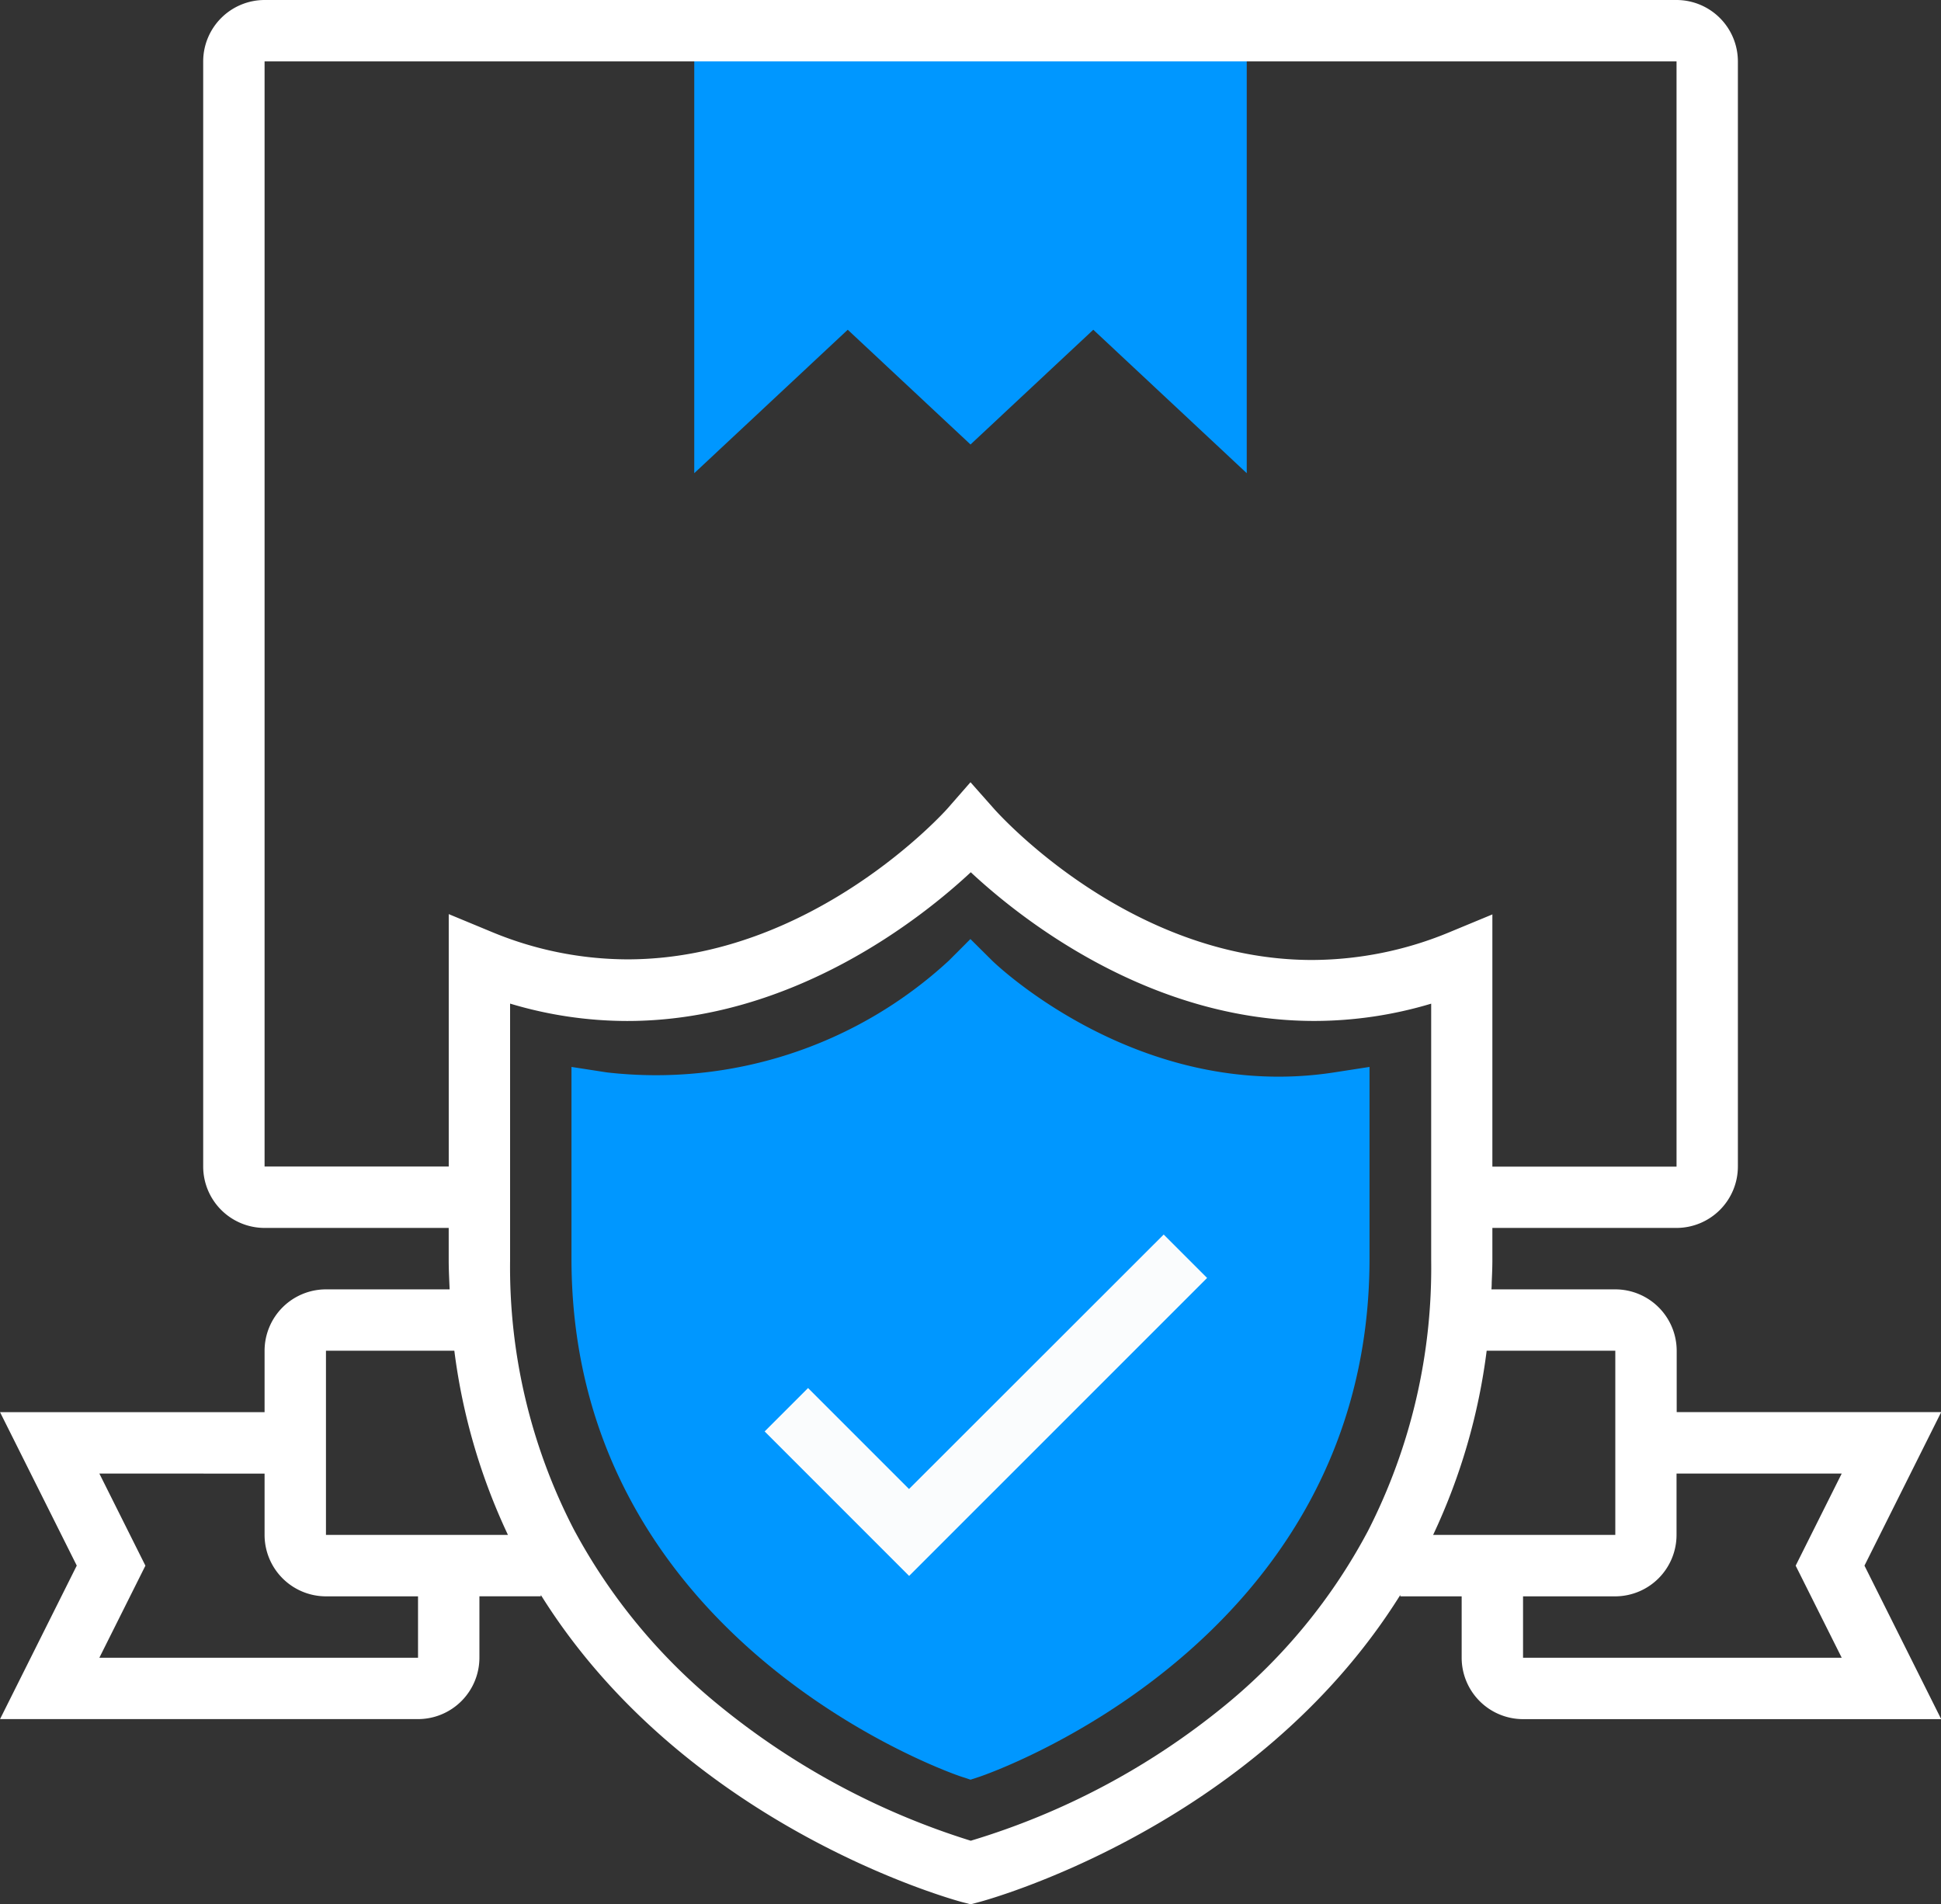 <svg xmlns="http://www.w3.org/2000/svg" width="49.989" height="49.036" viewBox="0 0 49.989 49.036">
  <rect x="0" y="0" width="49.989" height="49.036" fill="#333333" stroke="none"/>
  <g id="guarantee_1_" data-name="guarantee (1)" transform="translate(-0.005)">
    <path id="Path" d="M10.277,21.647l-.246-.081C9.93,21.534,0,18.175,0,8.23V3.293l.911.141A11.117,11.117,0,0,0,9.718.557L10.274,0l.56.556c.037.036,3.756,3.658,8.808,2.878l.911-.141V8.23c0,9.945-9.93,13.3-10.031,13.337Z" transform="translate(14.723 24.181)" fill="#0097ff"/>
    <path id="Path-2" data-name="Path" d="M3.721,8.791,0,5.07,1.118,3.953l2.6,2.6L10.277,0l1.118,1.118Z" transform="translate(19.698 31.79)" fill="#fafcfd"/>
    <path id="Path-3" data-name="Path" d="M14.229,11.394,10.277,7.7,7.115,10.655,3.953,7.7,0,11.394V0H14.229Z" transform="translate(17.885 0.791)" fill="#0097ff"/>
    <path id="Shape" d="M24.995,49.036h0l-.192-.049c-.07-.017-7.1-1.868-10.875-7.916v.035H12.346v1.581a1.583,1.583,0,0,1-1.581,1.581H0l1.976-3.953L0,36.364H6.813V34.782a1.582,1.582,0,0,1,1.58-1.58h3.186l-.007-.157c-.008-.192-.017-.391-.017-.593v-.832H6.813a1.583,1.583,0,0,1-1.581-1.581V1.581A1.583,1.583,0,0,1,6.813,0H43.177a1.583,1.583,0,0,1,1.58,1.581V30.039a1.583,1.583,0,0,1-1.58,1.581H38.434v.832c0,.195-.009.387-.017.573v.006q0,.085-.007.171H41.6a1.583,1.583,0,0,1,1.581,1.58v1.581h6.812l-1.976,3.953,1.976,3.953H39.224a1.583,1.583,0,0,1-1.581-1.581V41.107h-1.58v-.036c-3.778,6.048-10.806,7.9-10.876,7.916L25,49.036ZM13.136,25.845v6.607a14.69,14.69,0,0,0,1.638,6.925,14.918,14.918,0,0,0,3.718,4.516A19.312,19.312,0,0,0,25,47.4a18.93,18.93,0,0,0,6.532-3.472,14.694,14.694,0,0,0,3.7-4.509,14.891,14.891,0,0,0,1.626-6.968V25.845a10.5,10.5,0,0,1-3.009.445c-4.284,0-7.615-2.678-8.848-3.829-1.234,1.151-4.569,3.83-8.849,3.83a10.487,10.487,0,0,1-3.01-.446ZM39.224,41.107v1.581h8.207l-1.186-2.371,1.186-2.372H43.177v1.58A1.583,1.583,0,0,1,41.6,41.107ZM2.558,37.945l1.186,2.372L2.558,42.688h8.207V41.107H8.393a1.583,1.583,0,0,1-1.58-1.581v-1.58Zm35.729-3.163a15.737,15.737,0,0,1-1.379,4.743H41.6V34.782Zm-29.893,0h0v4.743h4.687A15.739,15.739,0,0,1,11.7,34.782Zm30.04-11.24h0v6.5h4.743V1.581H6.813V30.039h4.743v-6.5l1.093.453a9.156,9.156,0,0,0,3.508.712c4.782,0,8.209-3.844,8.243-3.883l.593-.678.6.677c.141.159,3.5,3.9,8.2,3.9a9.286,9.286,0,0,0,3.557-.724l1.091-.452Z" transform="translate(0.006)" fill="#fff"/>
  </g>
</svg>
